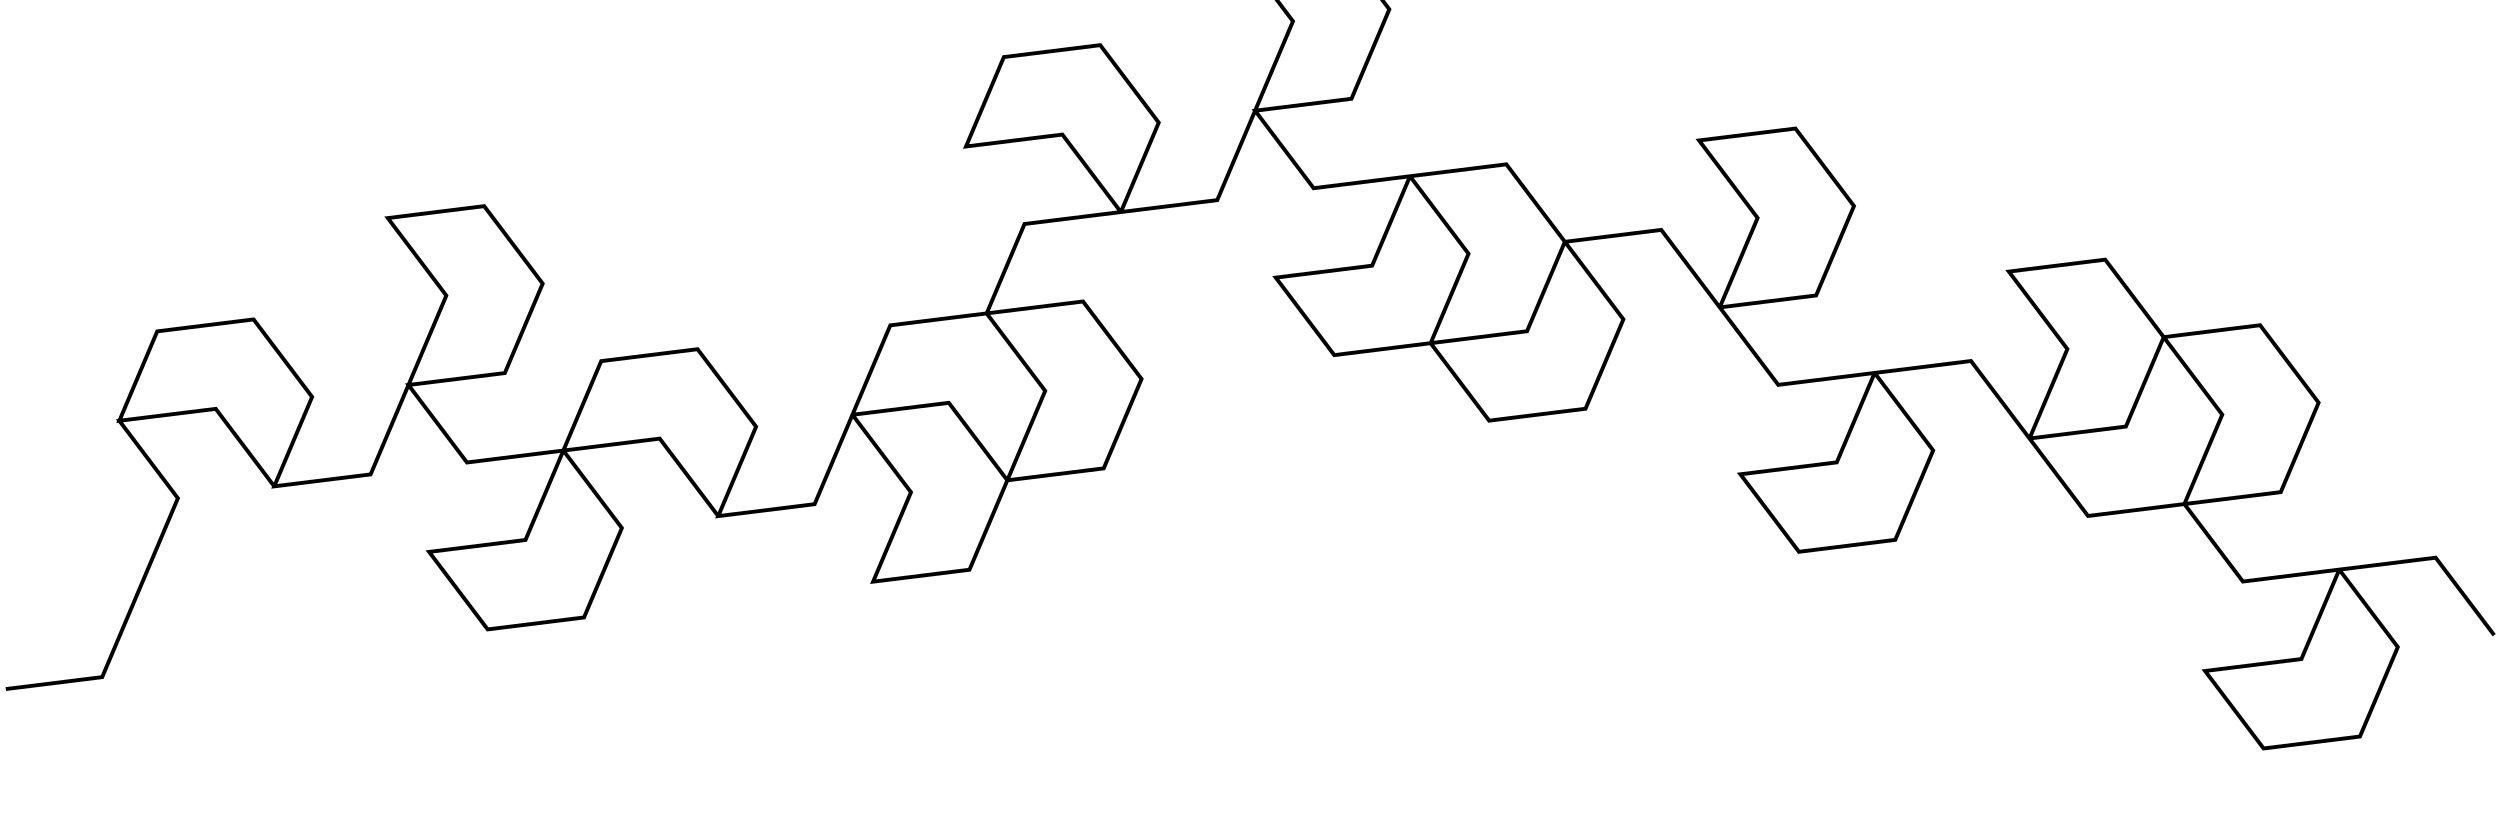 <svg transform="scale(1,-1)" viewBox="-642.211 -194.2 1287.3 426.485" xmlns="http://www.w3.org/2000/svg">
<style>
svg { stroke:black; stroke-width:2; fill:none;}
</style>
<polyline points="642.089 -132.868 611.958 -92.967 562.337 -99.11 592.468 -139.012 572.978 -185.057 523.357 -191.2 493.226 -151.299 542.847 -145.155 562.337 -99.11 512.716 -105.254 482.585 -65.353 532.206 -59.209 551.696 -13.164 521.565 26.737 471.944 20.594 502.075 -19.308 482.585 -65.353 432.964 -71.496 402.833 -31.595 452.454 -25.451 471.944 20.594 441.813 60.495 392.192 54.352 422.323 14.45 402.833 -31.595 372.702 8.307 323.081 2.163 353.212 -37.738 333.722 -83.783 284.101 -89.927 253.969 -50.025 303.591 -43.882 323.081 2.163 273.46 -3.98 243.329 35.921 292.95 42.065 312.44 88.11 282.309 128.011 232.688 121.867 262.819 81.966 243.329 35.921 213.198 75.822 163.576 69.679 193.707 29.778 174.217 -16.267 124.596 -22.411 94.465 17.49 144.086 23.634 163.576 69.679 133.445 109.58 83.824 103.437 113.955 63.535 94.465 17.49 44.844 11.347 14.713 51.248 64.334 57.392 83.824 103.437 34.203 97.293 4.072 137.195 53.693 143.338 73.183 189.383 43.052 229.285 -6.569 223.141 23.562 183.24 4.072 137.195 -15.418 91.15 -65.039 85.006 -45.549 131.051 -75.68 170.953 -125.301 164.809 -144.791 118.764 -95.17 124.908 -65.039 85.006 -114.66 78.863 -134.15 32.818 -84.529 38.961 -54.398 -0.94 -73.888 -46.985 -123.509 -53.129 -104.019 -7.084 -134.15 32.818 -183.772 26.674 -203.262 -19.371 -153.641 -13.227 -123.509 -53.129 -143 -99.174 -192.621 -105.317 -173.131 -59.272 -203.262 -19.371 -222.752 -65.416 -272.373 -71.559 -252.883 -25.514 -283.014 14.387 -332.635 8.244 -352.125 -37.801 -302.504 -31.658 -272.373 -71.559 -302.504 -31.658 -352.125 -37.801 -321.994 -77.703 -341.484 -123.748 -391.105 -129.891 -421.236 -89.99 -371.615 -83.846 -352.125 -37.801 -401.746 -43.945 -431.877 -4.043 -382.256 2.1 -362.766 48.145 -392.897 88.046 -442.518 81.903 -412.387 42.001 -431.877 -4.043 -451.367 -50.088 -500.988 -56.232 -481.498 -10.187 -511.629 29.714 -561.25 23.571 -580.741 -22.474 -531.119 -16.331 -500.988 -56.232 -531.119 -16.331 -580.741 -22.474 -550.61 -62.375 -570.1 -108.42 -589.59 -154.465 -639.211 -160.609 -589.59 -154.465"/>
</svg>